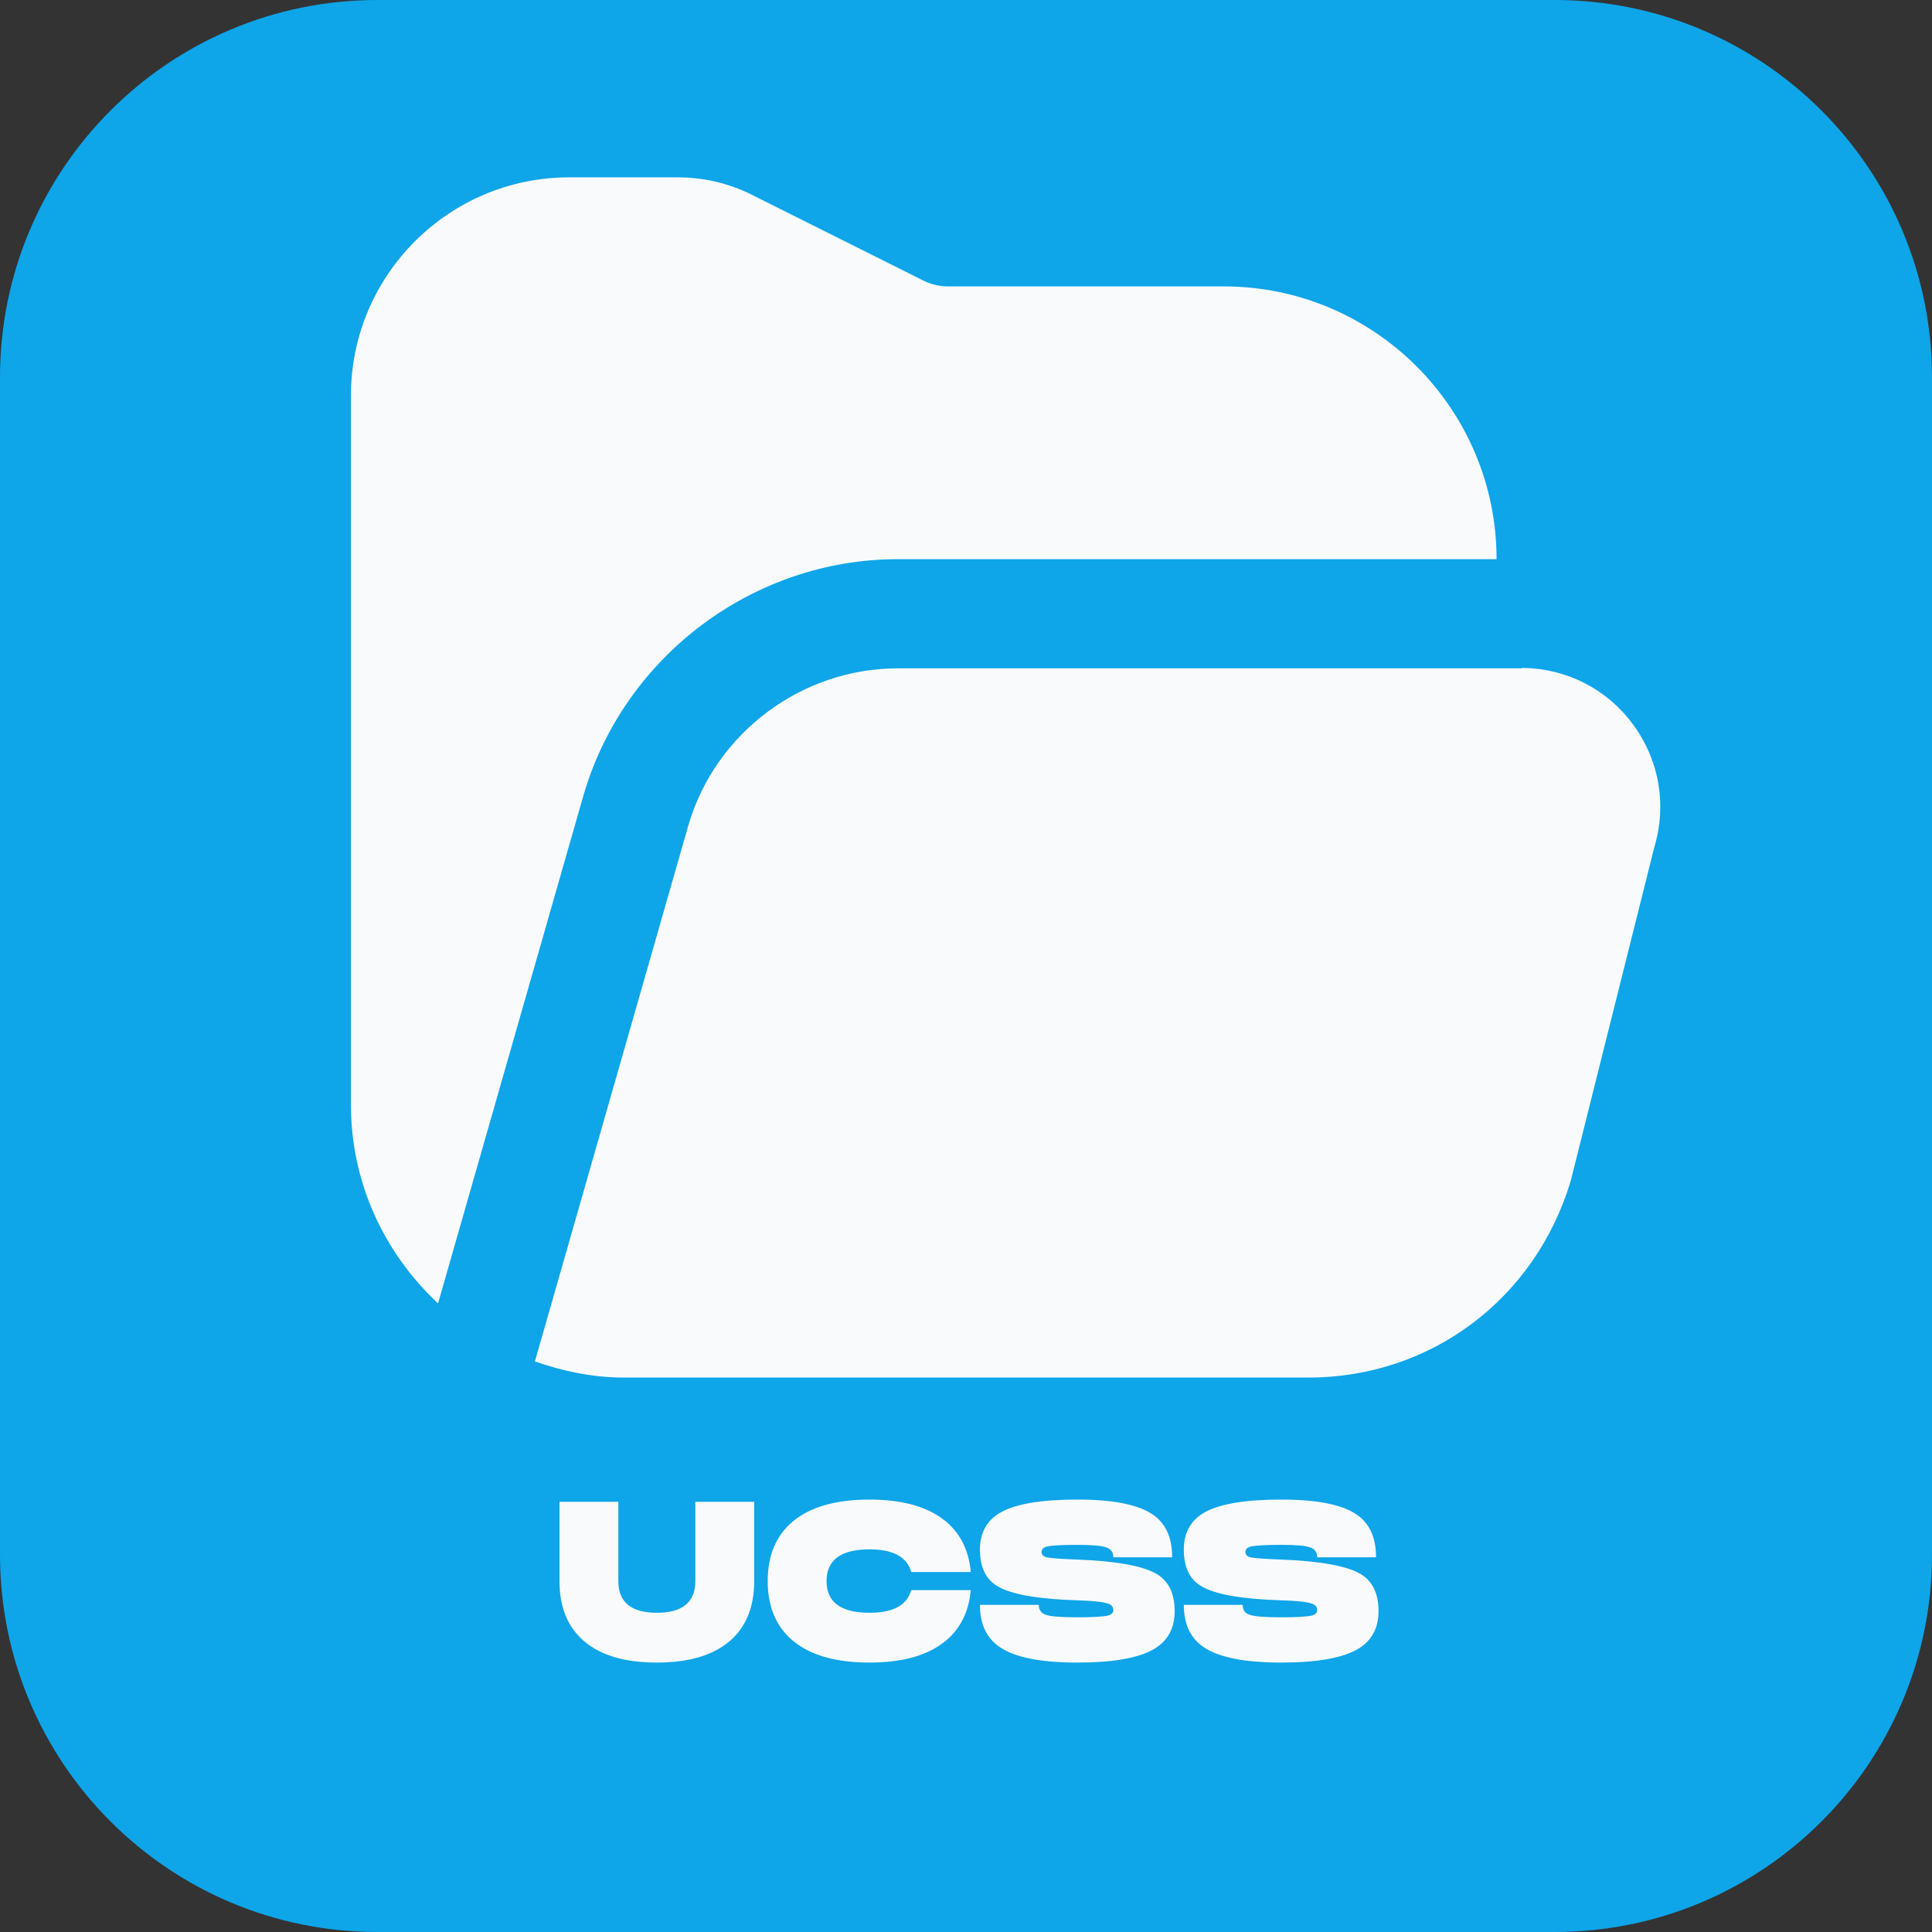<svg width="512" height="512" viewBox="0 0 512 512" fill="none" xmlns="http://www.w3.org/2000/svg">
<rect x="0" y="0" width="512" height="512" fill="#333333" stroke="none"/>
<g clip-path="url(#clip0_930_52)">
<path d="M412 0H100C44.772 0 0 44.772 0 100V412C0 467.228 44.772 512 100 512H412C467.228 512 512 467.228 512 412V100C512 44.772 467.228 0 412 0Z" fill="#0EA5E9"/>
<path d="M93 292.777V104.83C93 72.937 118.937 47 150.83 47H179.745C186.453 47 193.161 48.576 199.147 51.569L244.76 74.382C246.755 75.38 248.996 75.9 251.222 75.9H324.319C364.178 75.9 396.606 108.328 396.606 148.188H237.921C199.783 148.188 165.591 173.72 154.733 210.398L116.089 345.416C101.964 332.217 93 313.581 93 292.777ZM432.649 191.82C425.724 182.524 415.17 177.189 403.618 177.001C403.401 177.001 403.228 177.117 403.011 177.117H237.921C212.505 177.117 189.706 194.133 182.492 218.494L141.751 360.799C149.167 363.372 157.003 365.064 165.287 365.064H346.844C379.026 365.064 406.842 344.361 416.269 312.916L438.417 224.494C441.8 213.188 439.69 201.29 432.649 191.82Z" fill="#F9FAFB"/>
<path d="M193.388 434.9C188.948 438.7 182.508 440.6 174.068 440.6C165.628 440.6 159.188 438.7 154.748 434.9C150.428 431.18 148.268 425.88 148.268 419V398H163.868V419C163.868 424.6 167.268 427.4 174.068 427.4C180.868 427.4 184.268 424.6 184.268 419V398H199.868V419C199.868 425.88 197.708 431.18 193.388 434.9ZM241.489 421.4H257.269C256.709 427.52 254.209 432.22 249.769 435.5C245.169 438.9 238.729 440.6 230.449 440.6C221.609 440.6 214.869 438.7 210.229 434.9C205.709 431.18 203.449 425.88 203.449 419C203.449 412.12 205.709 406.82 210.229 403.1C214.869 399.3 221.609 397.4 230.449 397.4C238.729 397.4 245.169 399.1 249.769 402.5C254.209 405.78 256.709 410.48 257.269 416.6H241.489C240.369 412.6 236.689 410.6 230.449 410.6C222.849 410.6 219.049 413.4 219.049 419C219.049 424.6 222.849 427.4 230.449 427.4C236.689 427.4 240.369 425.4 241.489 421.4ZM293.719 425C292.399 424.52 289.659 424.22 285.499 424.1C275.059 423.78 268.019 422.54 264.379 420.38C261.259 418.58 259.699 415.34 259.699 410.66C259.699 406.18 261.519 402.9 265.159 400.82C269.199 398.54 275.979 397.4 285.499 397.4C294.979 397.4 301.639 398.72 305.479 401.36C308.919 403.68 310.639 407.46 310.639 412.7H295.039C295.039 411.34 294.399 410.46 293.119 410.06C291.879 409.62 289.339 409.4 285.499 409.4C281.299 409.4 278.579 409.56 277.339 409.88C276.459 410.12 276.019 410.6 276.019 411.32C276.019 412 276.459 412.46 277.339 412.7C278.459 412.94 281.179 413.14 285.499 413.3C295.899 413.7 302.919 414.98 306.559 417.14C309.719 419.02 311.299 422.3 311.299 426.98C311.299 431.5 309.479 434.84 305.839 437C301.759 439.4 294.979 440.6 285.499 440.6C275.979 440.6 269.199 439.28 265.159 436.64C261.519 434.28 259.699 430.5 259.699 425.3H275.299C275.299 426.66 275.919 427.54 277.159 427.94C278.399 428.38 281.179 428.6 285.499 428.6C289.699 428.6 292.419 428.44 293.659 428.12C294.579 427.88 295.039 427.4 295.039 426.68C295.039 425.88 294.599 425.32 293.719 425ZM347.743 425C346.423 424.52 343.683 424.22 339.523 424.1C329.083 423.78 322.043 422.54 318.403 420.38C315.283 418.58 313.723 415.34 313.723 410.66C313.723 406.18 315.543 402.9 319.183 400.82C323.223 398.54 330.003 397.4 339.523 397.4C349.003 397.4 355.663 398.72 359.503 401.36C362.943 403.68 364.663 407.46 364.663 412.7H349.063C349.063 411.34 348.423 410.46 347.143 410.06C345.903 409.62 343.363 409.4 339.523 409.4C335.323 409.4 332.603 409.56 331.363 409.88C330.483 410.12 330.043 410.6 330.043 411.32C330.043 412 330.483 412.46 331.363 412.7C332.483 412.94 335.203 413.14 339.523 413.3C349.923 413.7 356.943 414.98 360.583 417.14C363.743 419.02 365.323 422.3 365.323 426.98C365.323 431.5 363.503 434.84 359.863 437C355.783 439.4 349.003 440.6 339.523 440.6C330.003 440.6 323.223 439.28 319.183 436.64C315.543 434.28 313.723 430.5 313.723 425.3H329.323C329.323 426.66 329.943 427.54 331.183 427.94C332.423 428.38 335.203 428.6 339.523 428.6C343.723 428.6 346.443 428.44 347.683 428.12C348.603 427.88 349.063 427.4 349.063 426.68C349.063 425.88 348.623 425.32 347.743 425Z" fill="#F9FAFB"/>
</g>
<defs>
<clipPath id="clip0_930_52">
<rect width="512" height="512" fill="white"/>
</clipPath>
</defs>
</svg>
